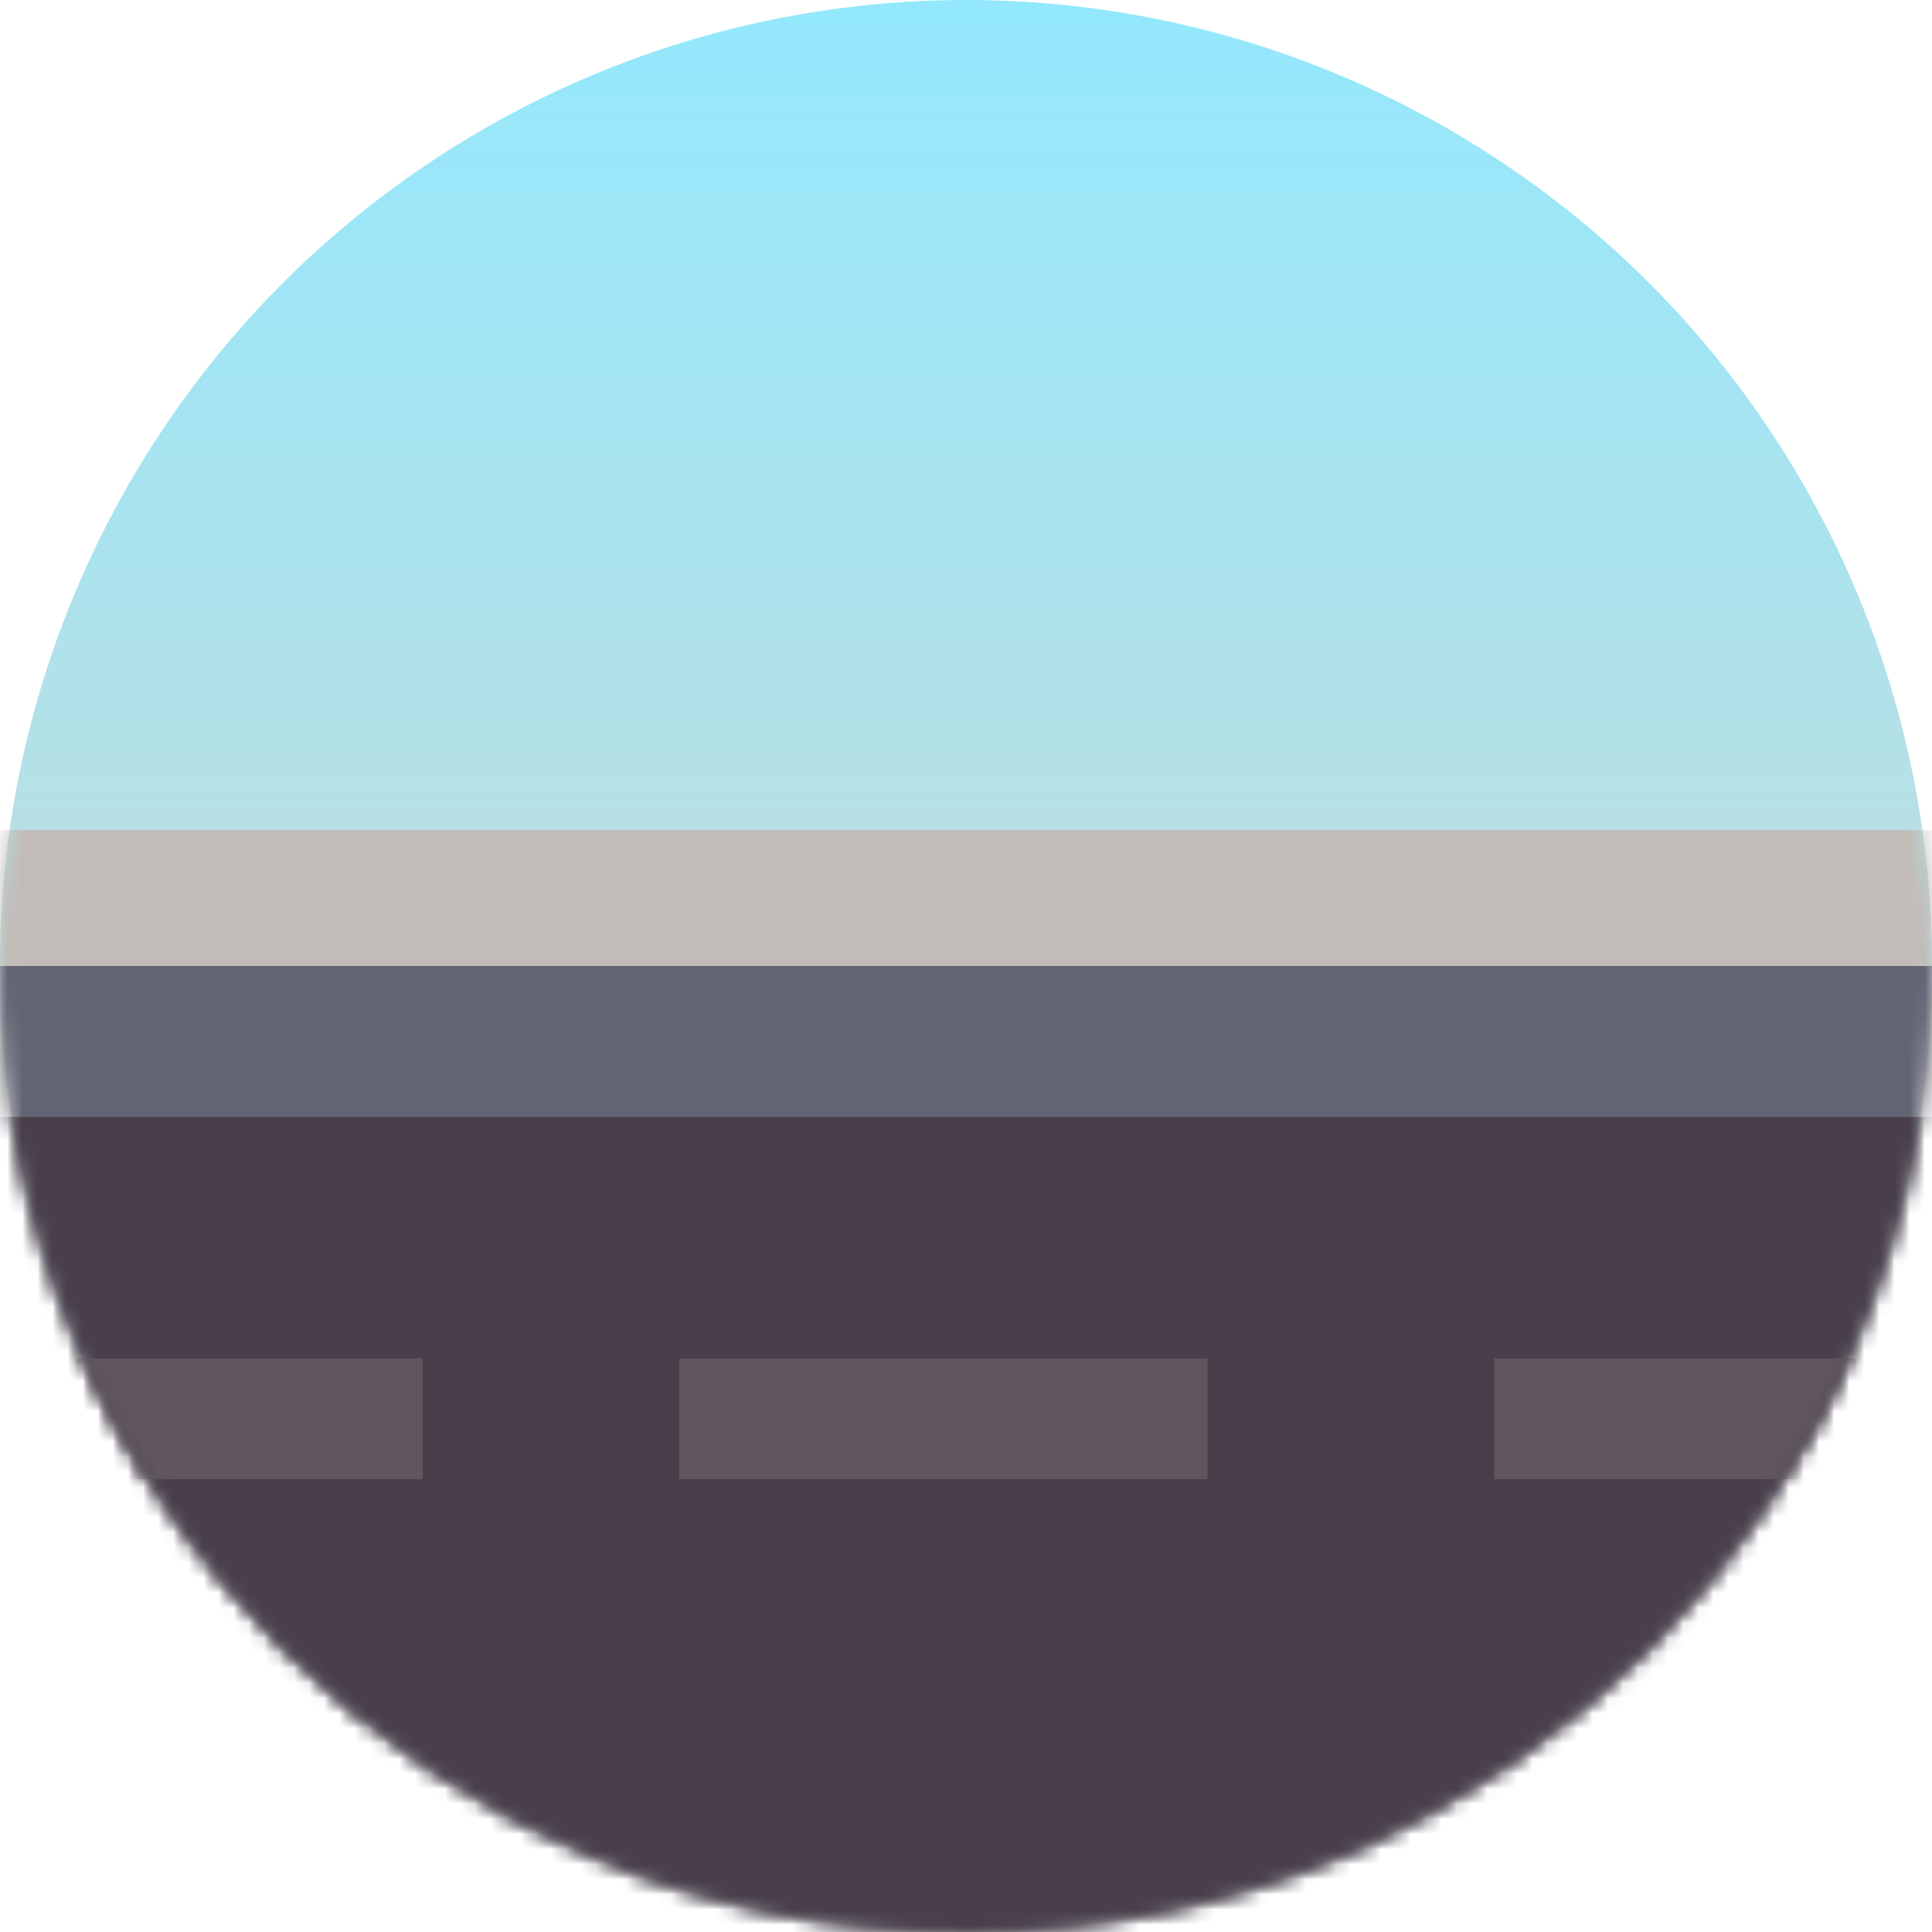 <?xml version="1.0" encoding="UTF-8"?>
<svg width="128px" height="128px" viewBox="0 0 128 128" version="1.1" xmlns="http://www.w3.org/2000/svg" xmlns:xlink="http://www.w3.org/1999/xlink">
    <!-- Generator: Sketch 52.5 (67469) - http://www.bohemiancoding.com/sketch -->
    <title>roads-comp</title>
    <desc>Created with Sketch.</desc>
    <defs>
        <linearGradient x1="50%" y1="100%" x2="50%" y2="1.8680436e-05%" id="linearGradient-1">
            <stop stop-color="#E6D6C6" offset="0%"></stop>
            <stop stop-color="#93E8FD" offset="100%"></stop>
        </linearGradient>
        <circle id="path-2" cx="64" cy="64" r="64"></circle>
    </defs>
    <g id="Page-1" stroke="none" stroke-width="1" fill="none" fill-rule="evenodd">
        <g id="Instincts-2017" transform="translate(-1023, -4260)">
            <g id="Group-70" transform="translate(110, 4215)">
                <g id="roads-comp" transform="translate(913, 45)">
                    <g id="Fill-5">
                        <mask id="mask-3" fill="white">
                            <use xlink:href="#path-2"></use>
                        </mask>
                        <use id="Mask" fill="url(#linearGradient-1)" xlink:href="#path-2"></use>
                        <polygon fill="#C1BCB8" mask="url(#mask-3)" points="-3 131 128 131 128 55 -3 55"></polygon>
                        <polygon fill="#626474" mask="url(#mask-3)" points="-3 131 128 131 128 64 -3 64"></polygon>
                        <polygon fill="#493E4A" mask="url(#mask-3)" points="-3 131 128 131 128 74 -3 74"></polygon>
                        <g id="Group-26" mask="url(#mask-3)" fill="#60565F" fill-rule="nonzero">
                            <g transform="translate(5, 90)">
                                <polygon id="Stroke-18" points="0 8 0 0 23 0 23 8"></polygon>
                                <polygon id="Stroke-20" points="40 8 40 0 75 0 75 8"></polygon>
                                <polygon id="Stroke-22" points="94 8 94 0 118 0 118 8"></polygon>
                            </g>
                        </g>
                    </g>
                </g>
            </g>
        </g>
    </g>
</svg>